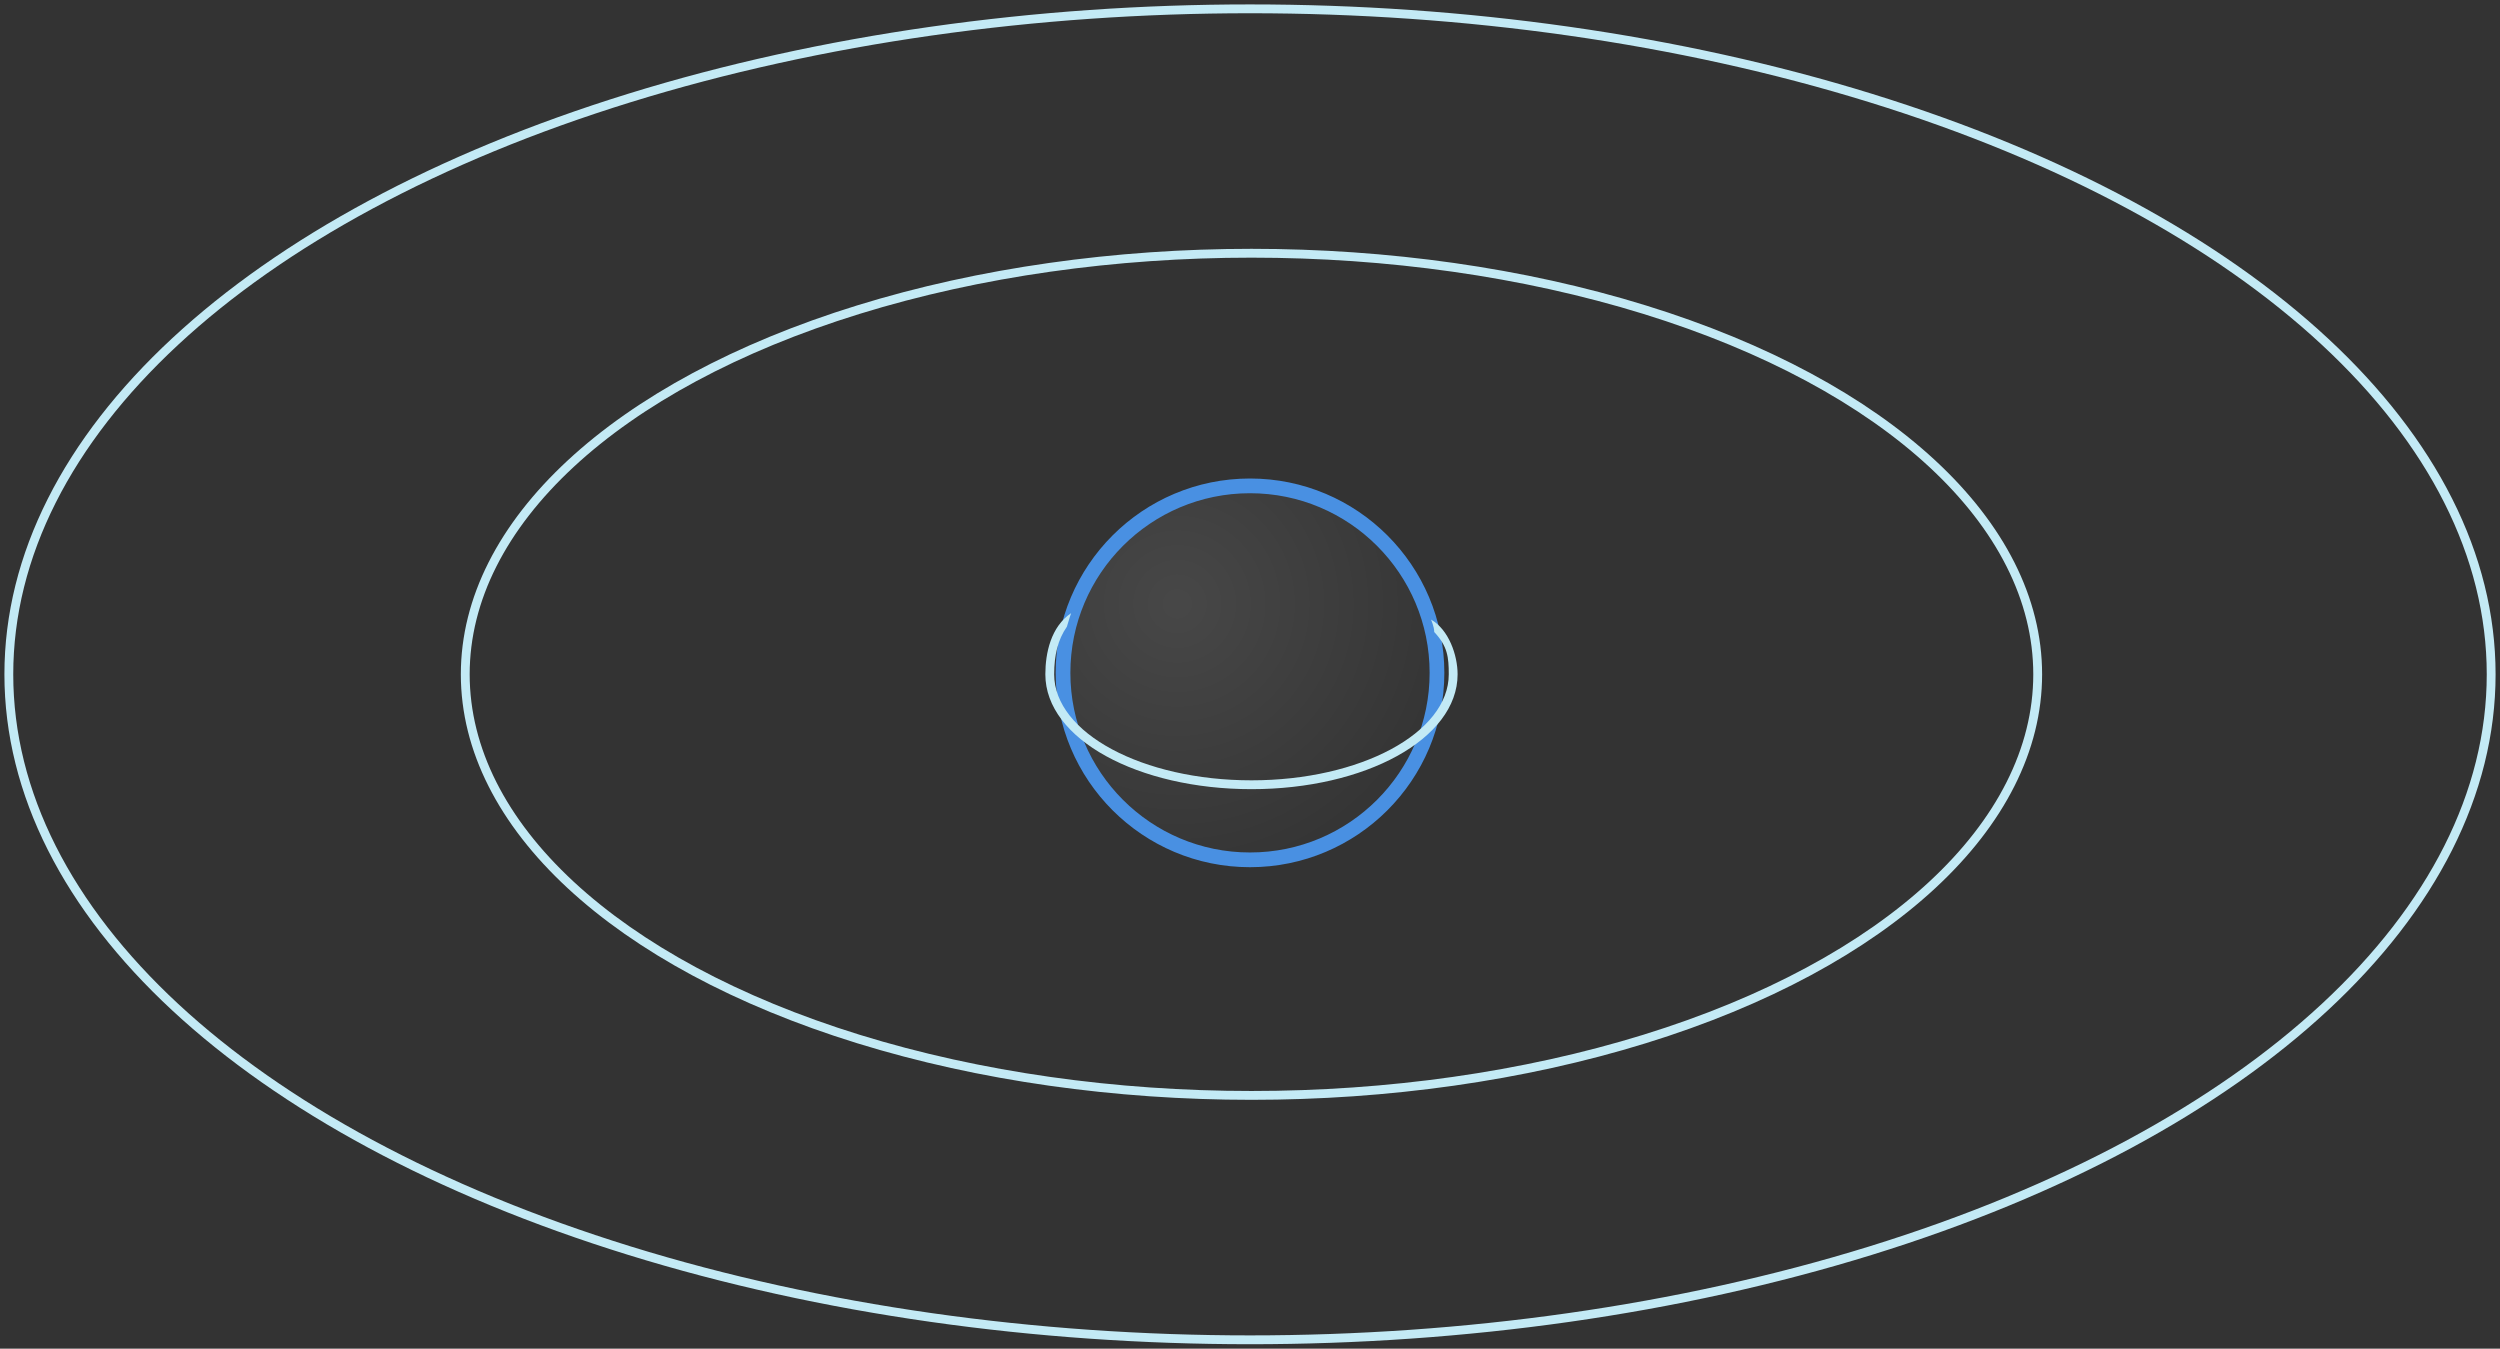 <?xml version="1.0" encoding="UTF-8" standalone="no"?>
<svg width="849px" height="458px" viewBox="0 0 849 458" version="1.1" xmlns="http://www.w3.org/2000/svg" xmlns:xlink="http://www.w3.org/1999/xlink" xmlns:sketch="http://www.bohemiancoding.com/sketch/ns">
    <rect x="0" y="0" width="849" height="458" fill="#333333" stroke="none"/>
    <!-- Generator: Sketch 3.0.1 (7597) - http://www.bohemiancoding.com/sketch -->
    <title>Comparison of orbits</title>
    <description>Created with Sketch.</description>
    <defs>
        <radialGradient cx="30.6%" cy="31.583%" fx="30.6%" fy="31.583%" r="100%" id="radialGradient-1">
            <stop stop-color="#FFFFFF" offset="0%"></stop>
            <stop stop-color="#000000" offset="100%"></stop>
        </radialGradient>
    </defs>
    <g id="Page-1" stroke="none" stroke-width="1" fill="none" fill-rule="evenodd" sketch:type="MSPage">
        <g id="Desktop" sketch:type="MSArtboardGroup" transform="translate(-91, -7163)">
            <g id="Comparison-of-orbits" sketch:type="MSLayerGroup" transform="translate(94, 7166)">
                <path d="M421.5,289 C456.57,289 485,260.57 485,225.5 C485,190.43 456.57,162 421.5,162 C386.43,162 358,190.43 358,225.5 C358,260.57 386.43,289 421.5,289 Z" id="Earth" stroke="#4990E2" stroke-width="5" fill-opacity="0.1" fill="url(#radialGradient-1)" sketch:type="MSShapeGroup"></path>
                <ellipse id="Oval-9" stroke="#C3EAF5" stroke-width="3" sketch:type="MSShapeGroup" cx="422" cy="226" rx="267" ry="143"></ellipse>
                <ellipse id="Oval-10" stroke="#C3EAF5" stroke-width="3" sketch:type="MSShapeGroup" cx="421.5" cy="226" rx="421.5" ry="226"></ellipse>
                <path d="M482.972,207.402 C489,210.828 492,219.492 492,226 C492,248.043 460.44,265 422,265 C383.56,265 352,248.043 352,226 C352,218.73 353.912,209.828 360.764,205.217 C360.764,205.217 360.134,206.939 359.314,209.828 C356.254,214.227 355,219.482 355,226 C355,245.882 384.997,262 422,262 C459.003,262 489,245.882 489,226 C489,220.184 488.622,216.496 484.065,211.634 C484.065,209.828 482.972,207.402 482.972,207.402 Z" id="Oval-8" fill="#C3EAF5" sketch:type="MSShapeGroup"></path>
            </g>
        </g>
    </g>
</svg>